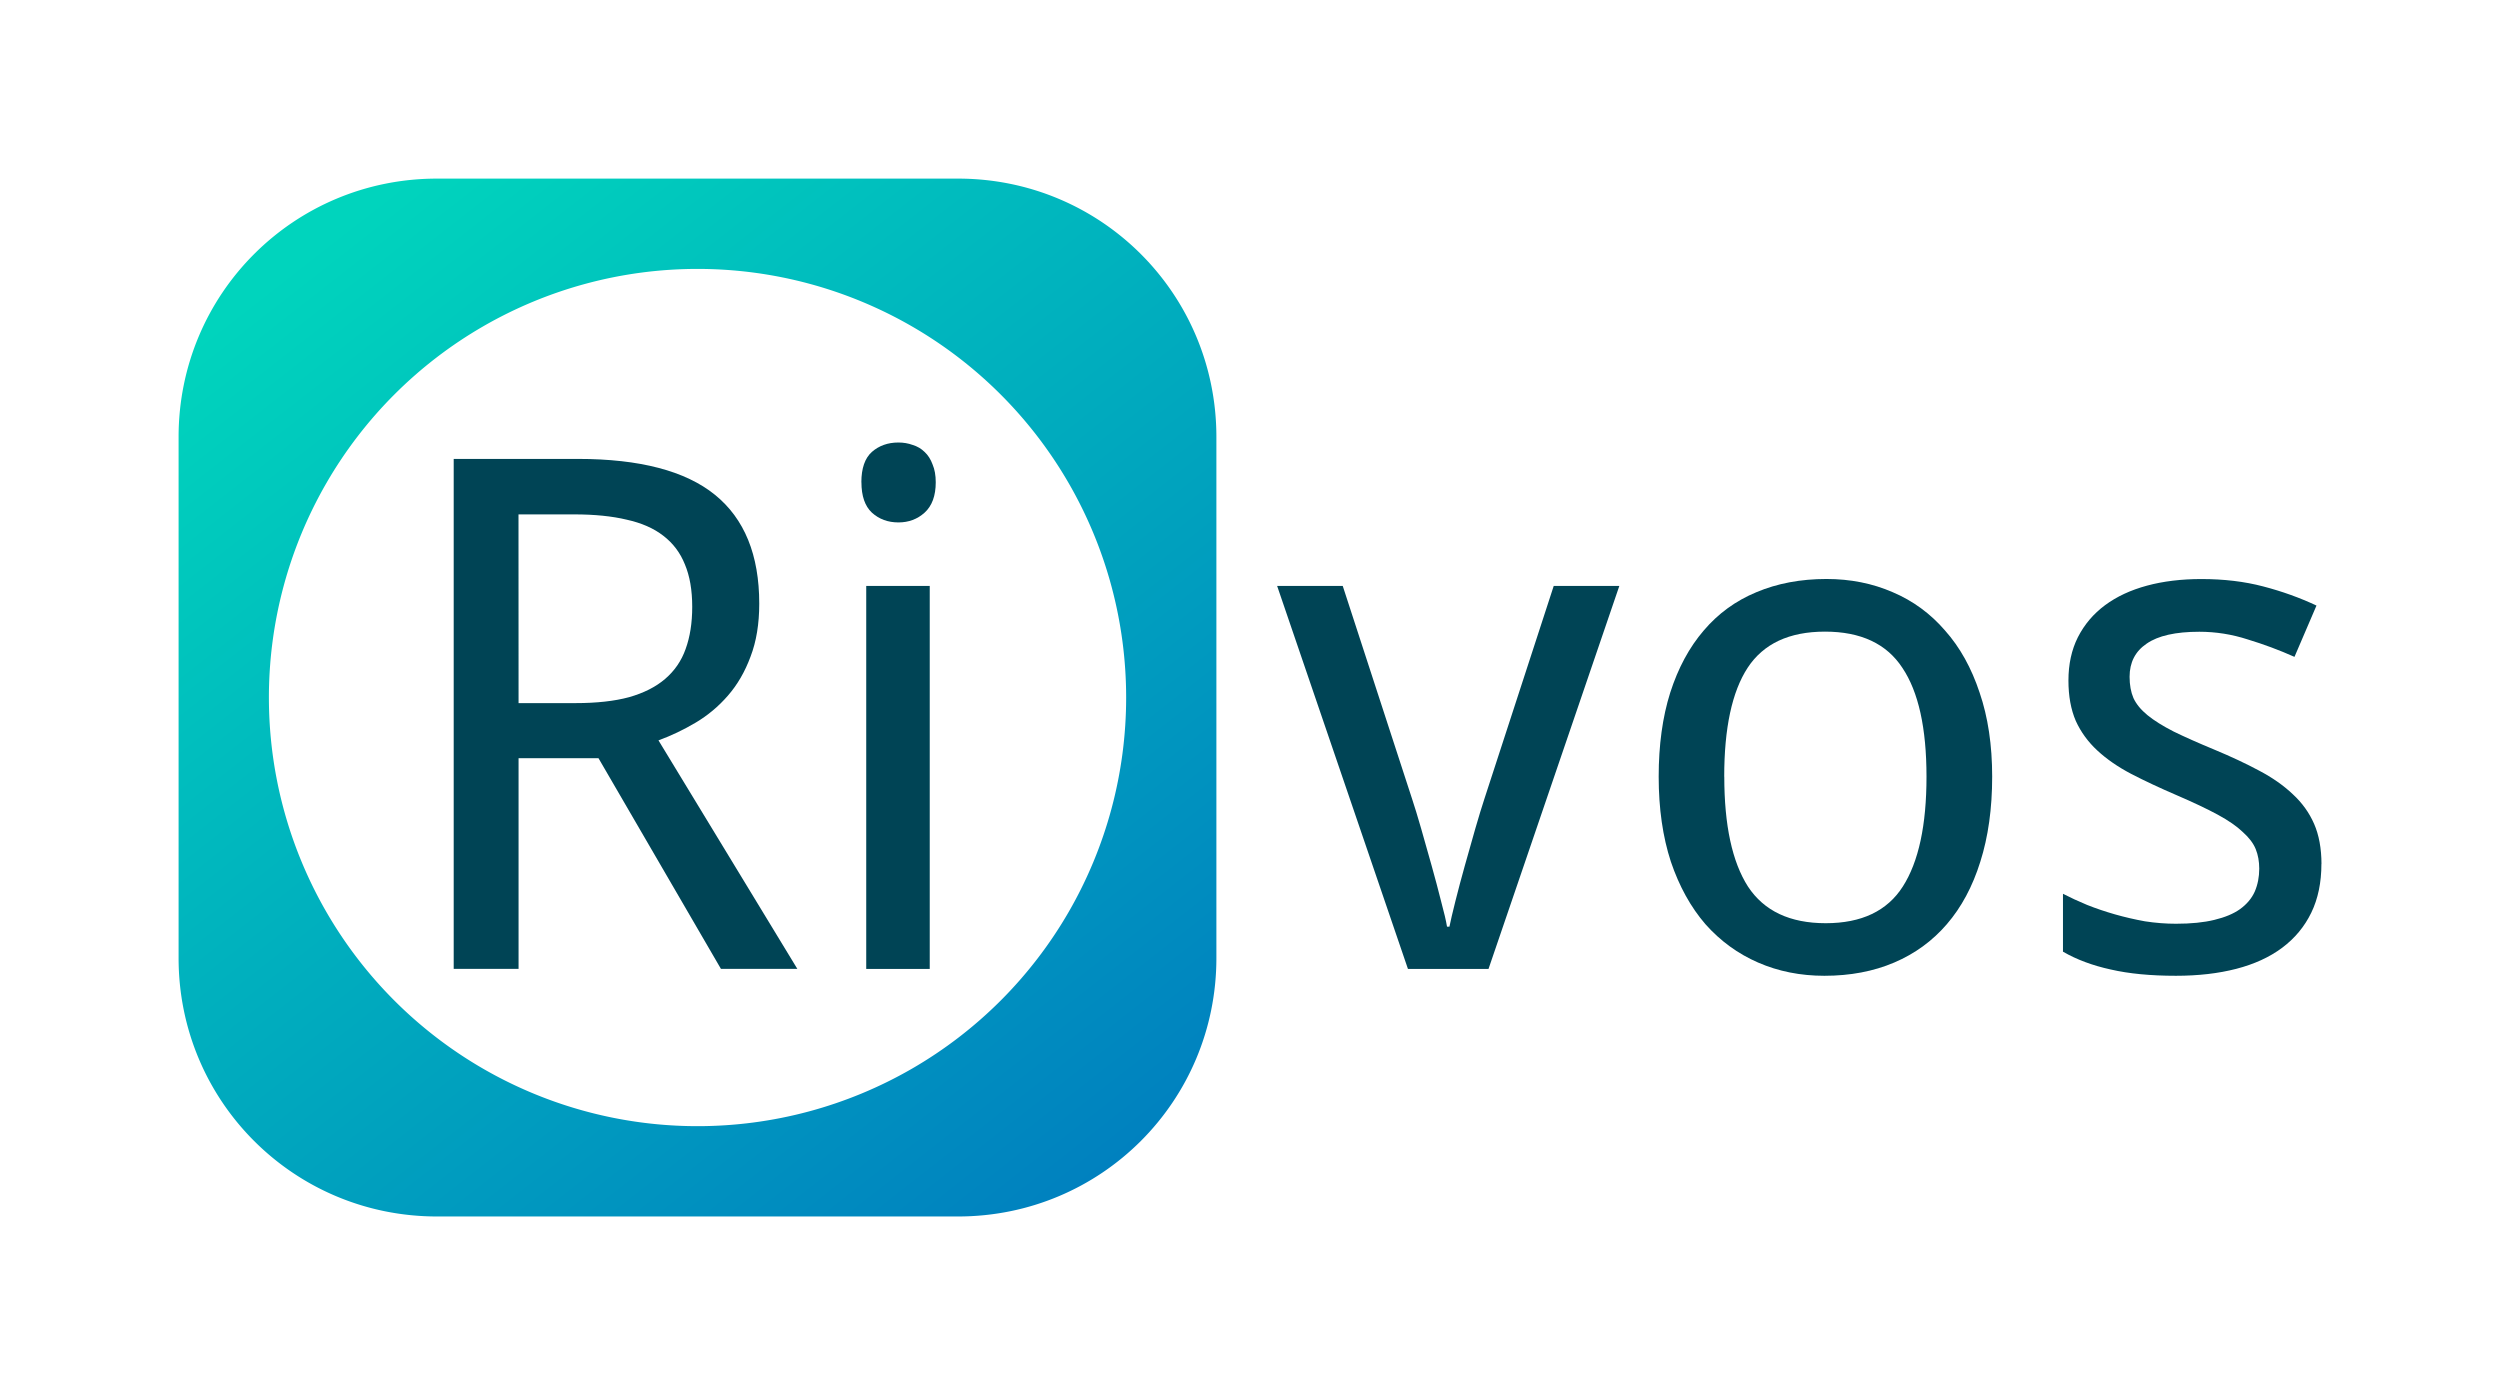 <?xml version="1.0" encoding="UTF-8"?>
<svg width="139.99" height="78.119" version="1.1" viewBox="0 0 37.04 20.669" xmlns="http://www.w3.org/2000/svg" xmlns:xlink="http://www.w3.org/1999/xlink"><defs><linearGradient id="linearGradient11496" x1="63.313" x2="77.718" y1="60.102" y2="78.518" gradientUnits="userSpaceOnUse"><stop stop-color="#00d4bd" offset="0"/><stop stop-color="#0068c0" offset="1"/></linearGradient></defs><g transform="translate(-57.399 -57.399)"><g fill="#045" stroke-width=".265" aria-label="Ri"><path d="m65.082 68.632v3.121h-0.961v-7.555h1.84q1.375 0 2.031 0.532 0.656 0.532 0.656 1.612 0 0.45-0.129 0.785-0.124 0.336-0.336 0.579-0.207 0.238-0.475 0.398-0.269 0.16-0.553 0.264l2.057 3.385h-1.132l-1.814-3.121zm0-0.816h0.847q0.465 0 0.791-0.088 0.326-0.093 0.532-0.269 0.212-0.181 0.305-0.444 0.098-0.269 0.098-0.625 0-0.372-0.109-0.63-0.103-0.258-0.32-0.424-0.212-0.165-0.543-0.238-0.326-0.078-0.775-0.078h-0.827z"/><path d="m71.174 71.754h-0.941v-5.674h0.941zm-1.013-7.209q0-0.31 0.155-0.45 0.16-0.14 0.393-0.14 0.114 0 0.212 0.036 0.103 0.031 0.176 0.103 0.078 0.072 0.119 0.186 0.047 0.109 0.047 0.264 0 0.3-0.165 0.45-0.16 0.145-0.388 0.145-0.233 0-0.393-0.145-0.155-0.145-0.155-0.45z"/></g></g><g><g transform="translate(-57.399 -57.399)" fill="#045" stroke-width=".265" aria-label="vos"><path d="m78.259 71.754-1.938-5.674h0.972l1.028 3.157q0.057 0.171 0.134 0.439 0.078 0.269 0.155 0.548 0.078 0.279 0.14 0.527 0.067 0.248 0.088 0.377h0.036q0.026-0.129 0.088-0.377 0.062-0.248 0.14-0.527 0.078-0.279 0.155-0.548 0.078-0.269 0.134-0.439l1.028-3.157h0.972l-1.938 5.674z"/><path d="m86.915 68.906q0 0.708-0.176 1.261-0.171 0.548-0.496 0.925-0.32 0.372-0.78 0.568t-1.034 0.196q-0.532 0-0.982-0.196-0.45-0.196-0.78-0.568-0.326-0.377-0.512-0.925-0.181-0.553-0.181-1.261 0-0.703 0.171-1.245 0.176-0.548 0.496-0.92 0.32-0.377 0.78-0.568 0.465-0.196 1.039-0.196 0.532 0 0.982 0.196 0.45 0.191 0.775 0.568 0.331 0.372 0.512 0.92 0.186 0.543 0.186 1.245zm-3.969 0q0 1.08 0.351 1.628 0.357 0.543 1.152 0.543t1.142-0.543q0.351-0.548 0.351-1.628t-0.357-1.612q-0.351-0.537-1.147-0.537-0.796 0-1.147 0.537-0.346 0.532-0.346 1.612z"/><path d="m91.793 70.198q0 0.413-0.15 0.723-0.15 0.31-0.434 0.522-0.279 0.207-0.677 0.31t-0.894 0.103q-0.563 0-0.966-0.093-0.403-0.088-0.708-0.264v-0.858q0.16 0.083 0.357 0.165 0.196 0.078 0.413 0.14 0.217 0.062 0.444 0.103 0.233 0.036 0.46 0.036 0.336 0 0.568-0.057 0.238-0.057 0.382-0.16 0.15-0.109 0.217-0.258 0.067-0.155 0.067-0.341 0-0.16-0.052-0.289t-0.191-0.253q-0.134-0.129-0.372-0.258t-0.61-0.289q-0.372-0.16-0.672-0.315-0.295-0.155-0.501-0.346-0.207-0.191-0.32-0.439-0.109-0.253-0.109-0.599 0-0.362 0.14-0.641 0.145-0.284 0.403-0.475 0.258-0.191 0.62-0.289 0.362-0.098 0.806-0.098 0.501 0 0.915 0.109 0.419 0.109 0.791 0.284l-0.326 0.76q-0.336-0.15-0.692-0.258-0.351-0.114-0.718-0.114-0.527 0-0.78 0.176-0.253 0.171-0.253 0.491 0 0.181 0.057 0.315 0.062 0.134 0.207 0.253 0.145 0.119 0.388 0.243 0.243 0.119 0.605 0.269 0.372 0.155 0.661 0.31 0.295 0.155 0.501 0.351 0.207 0.191 0.315 0.439t0.109 0.594z"/></g></g><g transform="translate(-57.399 -57.399)" style="mix-blend-mode:normal"><path d="m63.873 60.045c-2.121 0-3.828 1.707-3.828 3.828v7.72c0 2.121 1.707 3.829 3.828 3.829h7.72c2.121 0 3.828-1.708 3.828-3.829v-7.72c0-2.121-1.707-3.828-3.828-3.828zm3.86 1.338a6.35 6.35 0 0 1 6.351 6.351 6.35 6.35 0 0 1-6.351 6.35 6.35 6.35 0 0 1-6.35-6.35 6.35 6.35 0 0 1 6.35-6.351z" fill="url(#linearGradient11496)" stroke-linecap="round" stroke-linejoin="round" stroke-width="2.888"/></g></svg>

